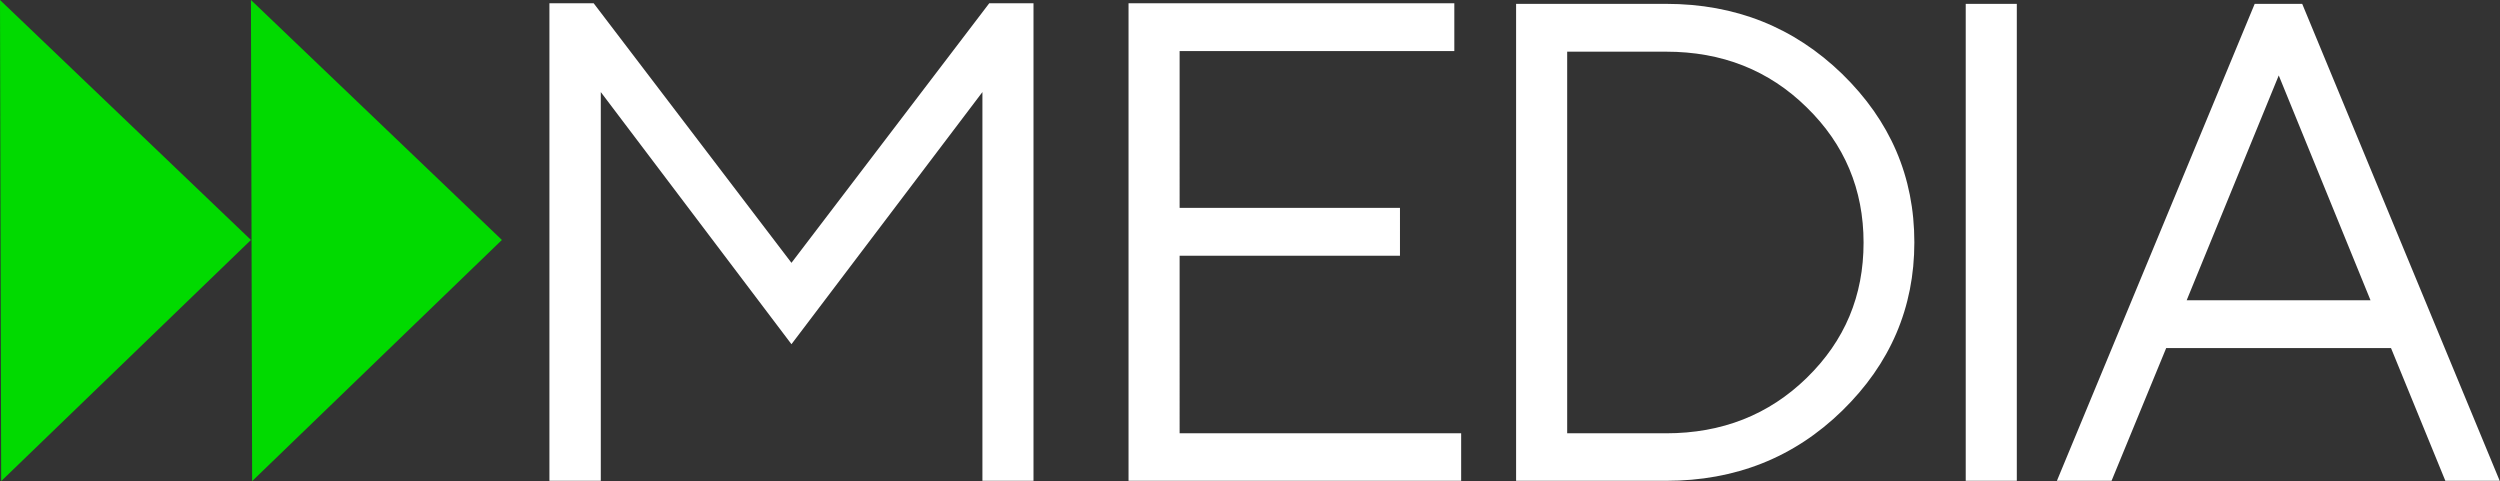 <?xml version="1.0" encoding="utf-8"?>
<!-- Generator: Adobe Illustrator 23.0.1, SVG Export Plug-In . SVG Version: 6.00 Build 0)  -->
<svg version="1.1" id="Слой_1" xmlns="http://www.w3.org/2000/svg" xmlns:xlink="http://www.w3.org/1999/xlink" x="0px" y="0px"
	 viewBox="0 0 841.8 162" style="enable-background:new 0 0 841.8 162;" xml:space="preserve">
<rect x="0" y="0" width="841.8" height="162" fill="#333333" stroke="none"/>
<style type="text/css">
	.st0{fill-rule:evenodd;clip-rule:evenodd;fill:#FFFFFF;}
	.st1{fill-rule:evenodd;clip-rule:evenodd;fill:#01DA00;}
</style>
<g>
	<g>
		<path class="st0" d="M333.1,1.1l-66.6,87.4L199.9,1.1H185v160.8h17.3V31l64.2,84.9L330.8,31v130.9H348V1.1H333.1z M380,1.1v160.8
			h112v-16h-94.8V86.1h74.2V70h-74.2V17.2h92.5V1.1H380z M561,17.4h-33.3v128.5H561c18.8,0,34.6-6.2,47.4-18.7
			c12.8-12.5,19.1-27.6,19.1-45.5c0-17.9-6.4-33.1-19.1-45.5C595.6,23.6,579.8,17.4,561,17.4z M510.5,1.3H561
			c23.4,0,43.1,7.9,59.3,23.6c16.2,15.8,24.3,34.6,24.3,56.7c0,22-8.1,40.9-24.3,56.7c-16.2,15.8-36,23.6-59.3,23.6h-50.5V1.3z
			 M661.9,161.9h17.2V1.3h-17.2L661.9,161.9z M798.2,101.1l-30.9-75.7l-31,75.7L798.2,101.1L798.2,101.1z M805.1,117.2h-75.7
			l-18.4,44.7h-18.4L759.2,1.3h16l66.5,160.6h-18.3L805.1,117.2L805.1,117.2z"/>
	</g>
	<path class="st1" d="M84.5,0L84.5,0L169,80.8L84.9,162L84.5,0z M0,0L0,0l84.5,80.8L0.4,162L0,0z"/>
</g>
</svg>
